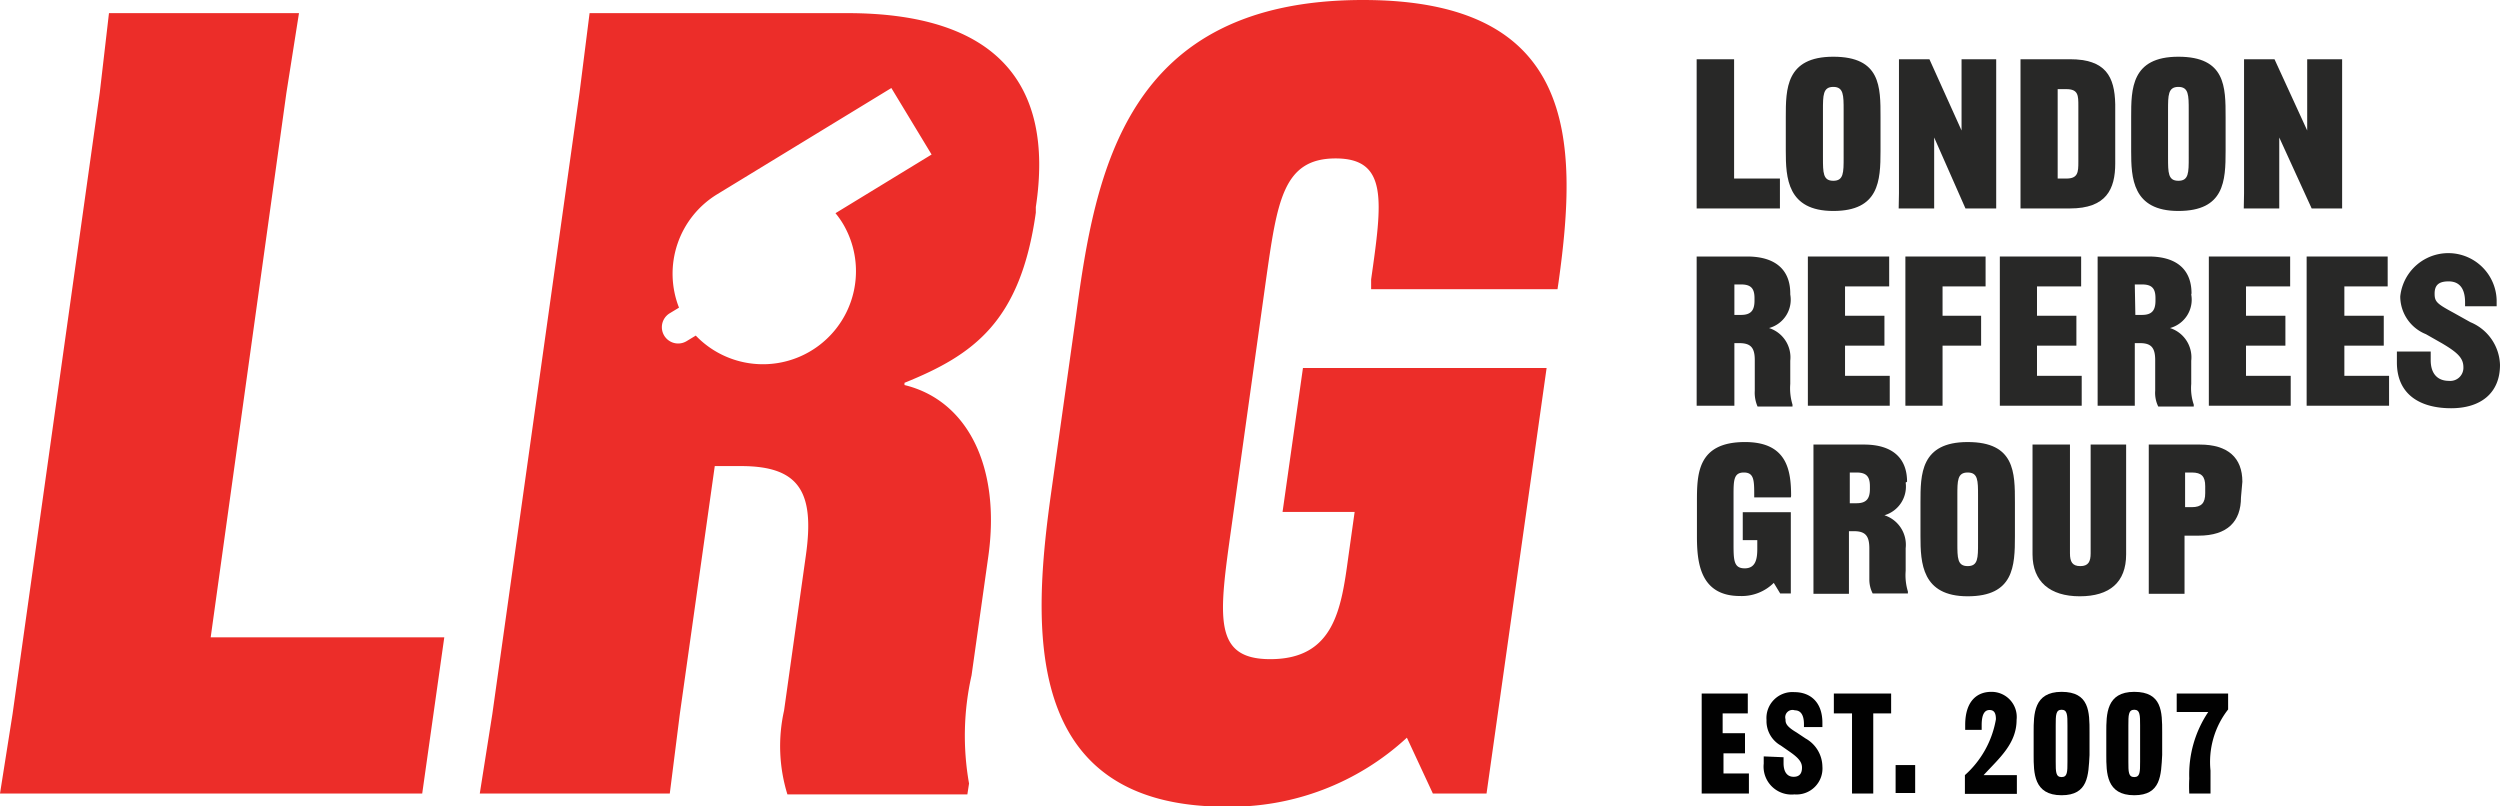 <svg id="Layer_1" data-name="Layer 1" xmlns="http://www.w3.org/2000/svg" viewBox="0 0 89.47 28.86"><defs><style>.cls-1{fill:#ec2d29;}.cls-2{fill:#282827;}.cls-3{fill:#010101;}</style></defs><path class="cls-1" d="M1.1,28.66l.45-2.85L4.67,3.58,5,.73h6.8l-.45,2.85L8.64,23.07H17l-.79,5.59Z" transform="translate(-1.1 -0.26)"/><path class="cls-1" d="M56.84,10.61H50.17l0-.35c.4-2.81.61-4.33-1.27-4.33s-2.09,1.52-2.49,4.33l-1.24,8.87c-.45,3.2-.67,4.72,1.39,4.72,2.28,0,2.54-1.79,2.79-3.63l.23-1.64H47l.73-5.15h8.72L54.3,28.66H52.38l-.93-2h0a9.3,9.3,0,0,1-6.48,2.47c-7.38,0-6.91-6.53-6.25-11.25l.89-6.33C40.3,6.4,41.38.26,49.88.26c7.65,0,7.71,5,7,10.08Z" transform="translate(-1.1 -0.26)"/><path class="cls-1" d="M31.42.73H22.2l-.36,2.85L18.72,25.81l-.45,2.85h6.8l.36-2.85,1.25-8.87h.94c2.1,0,2.64.94,2.32,3.2l-.78,5.55a5.84,5.84,0,0,0,.12,3h6.44l.06-.39a9.83,9.83,0,0,1,.09-3.87l.6-4.26c.45-3.2-.74-5.58-3-6.13v-.08c2.47-1,4.15-2.18,4.7-6.09l0-.2C38.85,3.19,36.69.73,31.42.73ZM31,7.89a3,3,0,0,1,.31.45A3.33,3.33,0,0,1,26,12.27l-.33.2a.57.57,0,0,1-.6-1l.33-.2a3.33,3.33,0,0,1,1.37-4.06L33,3.41l1.44,2.38Z" transform="translate(-1.1 -0.26)"/><path class="cls-2" d="M61.82,7.72V2.38h1.34V6.65H64.8V7.72Z" transform="translate(-1.1 -0.26)"/><path class="cls-2" d="M66.71,7.81c-1.65,0-1.7-1.19-1.7-2.15V4.45c0-1,0-2.16,1.7-2.16S68.4,3.37,68.4,4.45V5.66C68.4,6.73,68.35,7.81,66.71,7.81ZM66.34,5.9c0,.54,0,.83.37.83s.37-.29.37-.83V4.2c0-.53,0-.83-.37-.83s-.37.3-.37.83Z" transform="translate(-1.1 -0.26)"/><path class="cls-2" d="M69.06,7.18V2.38h1.09L71.3,4.93h0V2.38h1.24V7.72h-1.1L70.32,5.18h0V7.72H69.05Z" transform="translate(-1.1 -0.26)"/><path class="cls-2" d="M76.8,6.11c0,.92-.32,1.61-1.62,1.61H73.41V2.38h1.77c1.27,0,1.6.61,1.62,1.61ZM75.48,4.05c0-.37,0-.6-.43-.6h-.31v3.2h.31c.42,0,.43-.23.43-.6Z" transform="translate(-1.1 -0.26)"/><path class="cls-2" d="M79.06,7.81c-1.65,0-1.69-1.19-1.69-2.15V4.45c0-1,0-2.16,1.69-2.16s1.69,1.08,1.69,2.16V5.66C80.75,6.73,80.71,7.81,79.06,7.81ZM78.69,5.9c0,.54,0,.83.37.83s.37-.29.37-.83V4.2c0-.53,0-.83-.37-.83s-.37.3-.37.83Z" transform="translate(-1.1 -0.26)"/><path class="cls-2" d="M81.41,7.18V2.38h1.09l1.17,2.55h0V2.38h1.25V7.72H83.83L82.67,5.18h0V7.72H81.4Z" transform="translate(-1.1 -0.26)"/><path class="cls-2" d="M65.17,10.8A1.05,1.05,0,0,1,64.41,12v0a1.1,1.1,0,0,1,.76,1.17V14a2,2,0,0,0,.08.74v.07H64a1.24,1.24,0,0,1-.1-.57V13.15c0-.43-.13-.61-.55-.61h-.18v2.24H61.82V9.44h1.81c1,0,1.54.47,1.54,1.32Zm-2,.73h.24c.35,0,.48-.16.48-.51v-.09c0-.35-.13-.49-.48-.49h-.24Z" transform="translate(-1.1 -0.26)"/><path class="cls-2" d="M67.13,12.63v1.08h1.6v1.07H65.8V9.44h2.91v1.07H67.13v1.05h1.41v1.07Z" transform="translate(-1.1 -0.26)"/><path class="cls-2" d="M70.62,12.63v2.15H69.29V9.44h2.87v1.07H70.62v1.05H72v1.07Z" transform="translate(-1.1 -0.26)"/><path class="cls-2" d="M74,12.63v1.08h1.6v1.07H72.67V9.44h2.91v1.07H74v1.05h1.41v1.07Z" transform="translate(-1.1 -0.26)"/><path class="cls-2" d="M79.52,10.8A1.05,1.05,0,0,1,78.76,12v0a1.1,1.1,0,0,1,.76,1.17V14a1.83,1.83,0,0,0,.09.74v.07H78.34a1.11,1.11,0,0,1-.11-.57V13.15c0-.43-.13-.61-.54-.61H77.5v2.24H76.17V9.44H78c1,0,1.53.47,1.53,1.32Zm-2,.73h.24c.35,0,.48-.16.48-.51v-.09c0-.35-.13-.49-.48-.49H77.5Z" transform="translate(-1.1 -0.26)"/><path class="cls-2" d="M81.48,12.63v1.08h1.6v1.07H80.15V9.44h2.91v1.07H81.48v1.05h1.41v1.07Z" transform="translate(-1.1 -0.26)"/><path class="cls-2" d="M85,12.63v1.08h1.6v1.07H83.65V9.44h2.9v1.07H85v1.05h1.41v1.07Z" transform="translate(-1.1 -0.26)"/><path class="cls-2" d="M88.09,12.84v.31c0,.5.26.74.65.74a.47.47,0,0,0,.52-.49c0-.33-.22-.53-.76-.85l-.58-.33A1.46,1.46,0,0,1,87,10.87a1.73,1.73,0,0,1,3.45.13v.22H89.32v-.14c0-.52-.22-.75-.59-.75s-.5.15-.5.44.08.36.69.69l.59.33a1.71,1.71,0,0,1,1.06,1.53c0,1-.68,1.55-1.75,1.55s-1.94-.46-1.94-1.64v-.39Z" transform="translate(-1.1 -0.26)"/><path class="cls-2" d="M65.19,18.06H63.88V18c0-.54,0-.83-.37-.83s-.37.29-.37.83v1.69c0,.61,0,.91.4.91s.45-.35.45-.7v-.31h-.52v-1h1.72v2.91h-.38l-.23-.38h0a1.63,1.63,0,0,1-1.21.47c-1.45,0-1.54-1.24-1.54-2.15V18.24c0-1,0-2.16,1.72-2.16,1.5,0,1.65,1,1.65,1.93Z" transform="translate(-1.1 -0.26)"/><path class="cls-2" d="M69.3,17.53a1.07,1.07,0,0,1-.76,1.17h0a1.11,1.11,0,0,1,.76,1.18v.81a2,2,0,0,0,.08.74v.07H68.12A1.09,1.09,0,0,1,68,21V19.89c0-.44-.13-.62-.55-.62h-.18v2.24H66V16.17h1.81c1,0,1.54.47,1.54,1.33Zm-2,.74h.24c.35,0,.48-.16.48-.51v-.1c0-.35-.13-.49-.48-.49h-.24Z" transform="translate(-1.1 -0.26)"/><path class="cls-2" d="M71.52,21.6c-1.64,0-1.69-1.19-1.69-2.15V18.24c0-1,0-2.16,1.69-2.16s1.69,1.09,1.69,2.16v1.21C73.21,20.52,73.17,21.6,71.52,21.6Zm-.37-1.91c0,.54,0,.83.37.83s.37-.29.37-.83V18c0-.54,0-.83-.37-.83s-.37.29-.37.83Z" transform="translate(-1.1 -0.26)"/><path class="cls-2" d="M77.19,16.17V20.1c0,1-.59,1.5-1.66,1.5s-1.69-.53-1.69-1.5V16.17h1.34v3.89c0,.3.08.46.37.46s.37-.16.37-.46V16.17Z" transform="translate(-1.1 -0.26)"/><path class="cls-2" d="M81.3,18.06c0,.86-.48,1.37-1.52,1.37h-.5v2.08H78V16.17h1.83c1,0,1.52.47,1.52,1.33Zm-2,.35h.24c.35,0,.48-.15.48-.5v-.25c0-.35-.13-.49-.48-.49h-.24Z" transform="translate(-1.1 -0.26)"/><path class="cls-3" d="M62.78,27.22v.72h.91v.72H62V25.08h1.65v.71h-.9v.71h.8v.72Z" transform="translate(-1.1 -0.26)"/><path class="cls-3" d="M64.93,27.36v.21c0,.33.14.49.36.49s.3-.13.3-.33-.13-.35-.43-.56l-.33-.23a1,1,0,0,1-.51-.91.93.93,0,0,1,1-1c.52,0,1,.31,1,1.1v.15h-.66v-.1c0-.34-.12-.5-.33-.5A.26.26,0,0,0,65,26c0,.12,0,.24.39.47l.33.22a1.17,1.17,0,0,1,.6,1,.93.93,0,0,1-1,1,1,1,0,0,1-1.1-1.1v-.26Z" transform="translate(-1.1 -0.26)"/><path class="cls-3" d="M68.14,25.79v2.87h-.76V25.79h-.65v-.71h2.05v.71Z" transform="translate(-1.1 -0.26)"/><path class="cls-3" d="M68.94,27.64h.7v1h-.7Z" transform="translate(-1.1 -0.26)"/><path class="cls-3" d="M72.09,28v0h1.19v.67H71.42V28a3.46,3.46,0,0,0,1.11-2c0-.23-.07-.33-.23-.33s-.28.13-.28.54v.17h-.59v-.17c0-.92.48-1.19.93-1.19a.9.9,0,0,1,.91,1C73.27,26.88,72.64,27.4,72.09,28Z" transform="translate(-1.1 -0.26)"/><path class="cls-3" d="M74.88,28.72c-1,0-1-.8-1-1.44v-.82c0-.64,0-1.44,1-1.44s1,.72,1,1.44v.82C75.84,28,75.84,28.72,74.88,28.72Zm-.21-1.2c0,.36,0,.55.21.55s.21-.19.21-.55v-1.3c0-.36,0-.56-.21-.56s-.21.2-.21.56Z" transform="translate(-1.1 -0.26)"/><path class="cls-3" d="M77.48,28.72c-1,0-1-.8-1-1.44v-.82c0-.64,0-1.44,1-1.44s1,.72,1,1.44v.82C78.44,28,78.44,28.72,77.48,28.72Zm-.21-1.2c0,.36,0,.55.21.55s.21-.19.21-.55v-1.3c0-.36,0-.56-.21-.56s-.21.2-.21.56Z" transform="translate(-1.1 -0.26)"/><path class="cls-3" d="M79.45,28.66a5.06,5.06,0,0,1,0-.54,4,4,0,0,1,.68-2.38H79v-.66h1.84v.57a3.05,3.05,0,0,0-.63,2.19c0,.24,0,.51,0,.82Z" transform="translate(-1.1 -0.26)"/></svg>